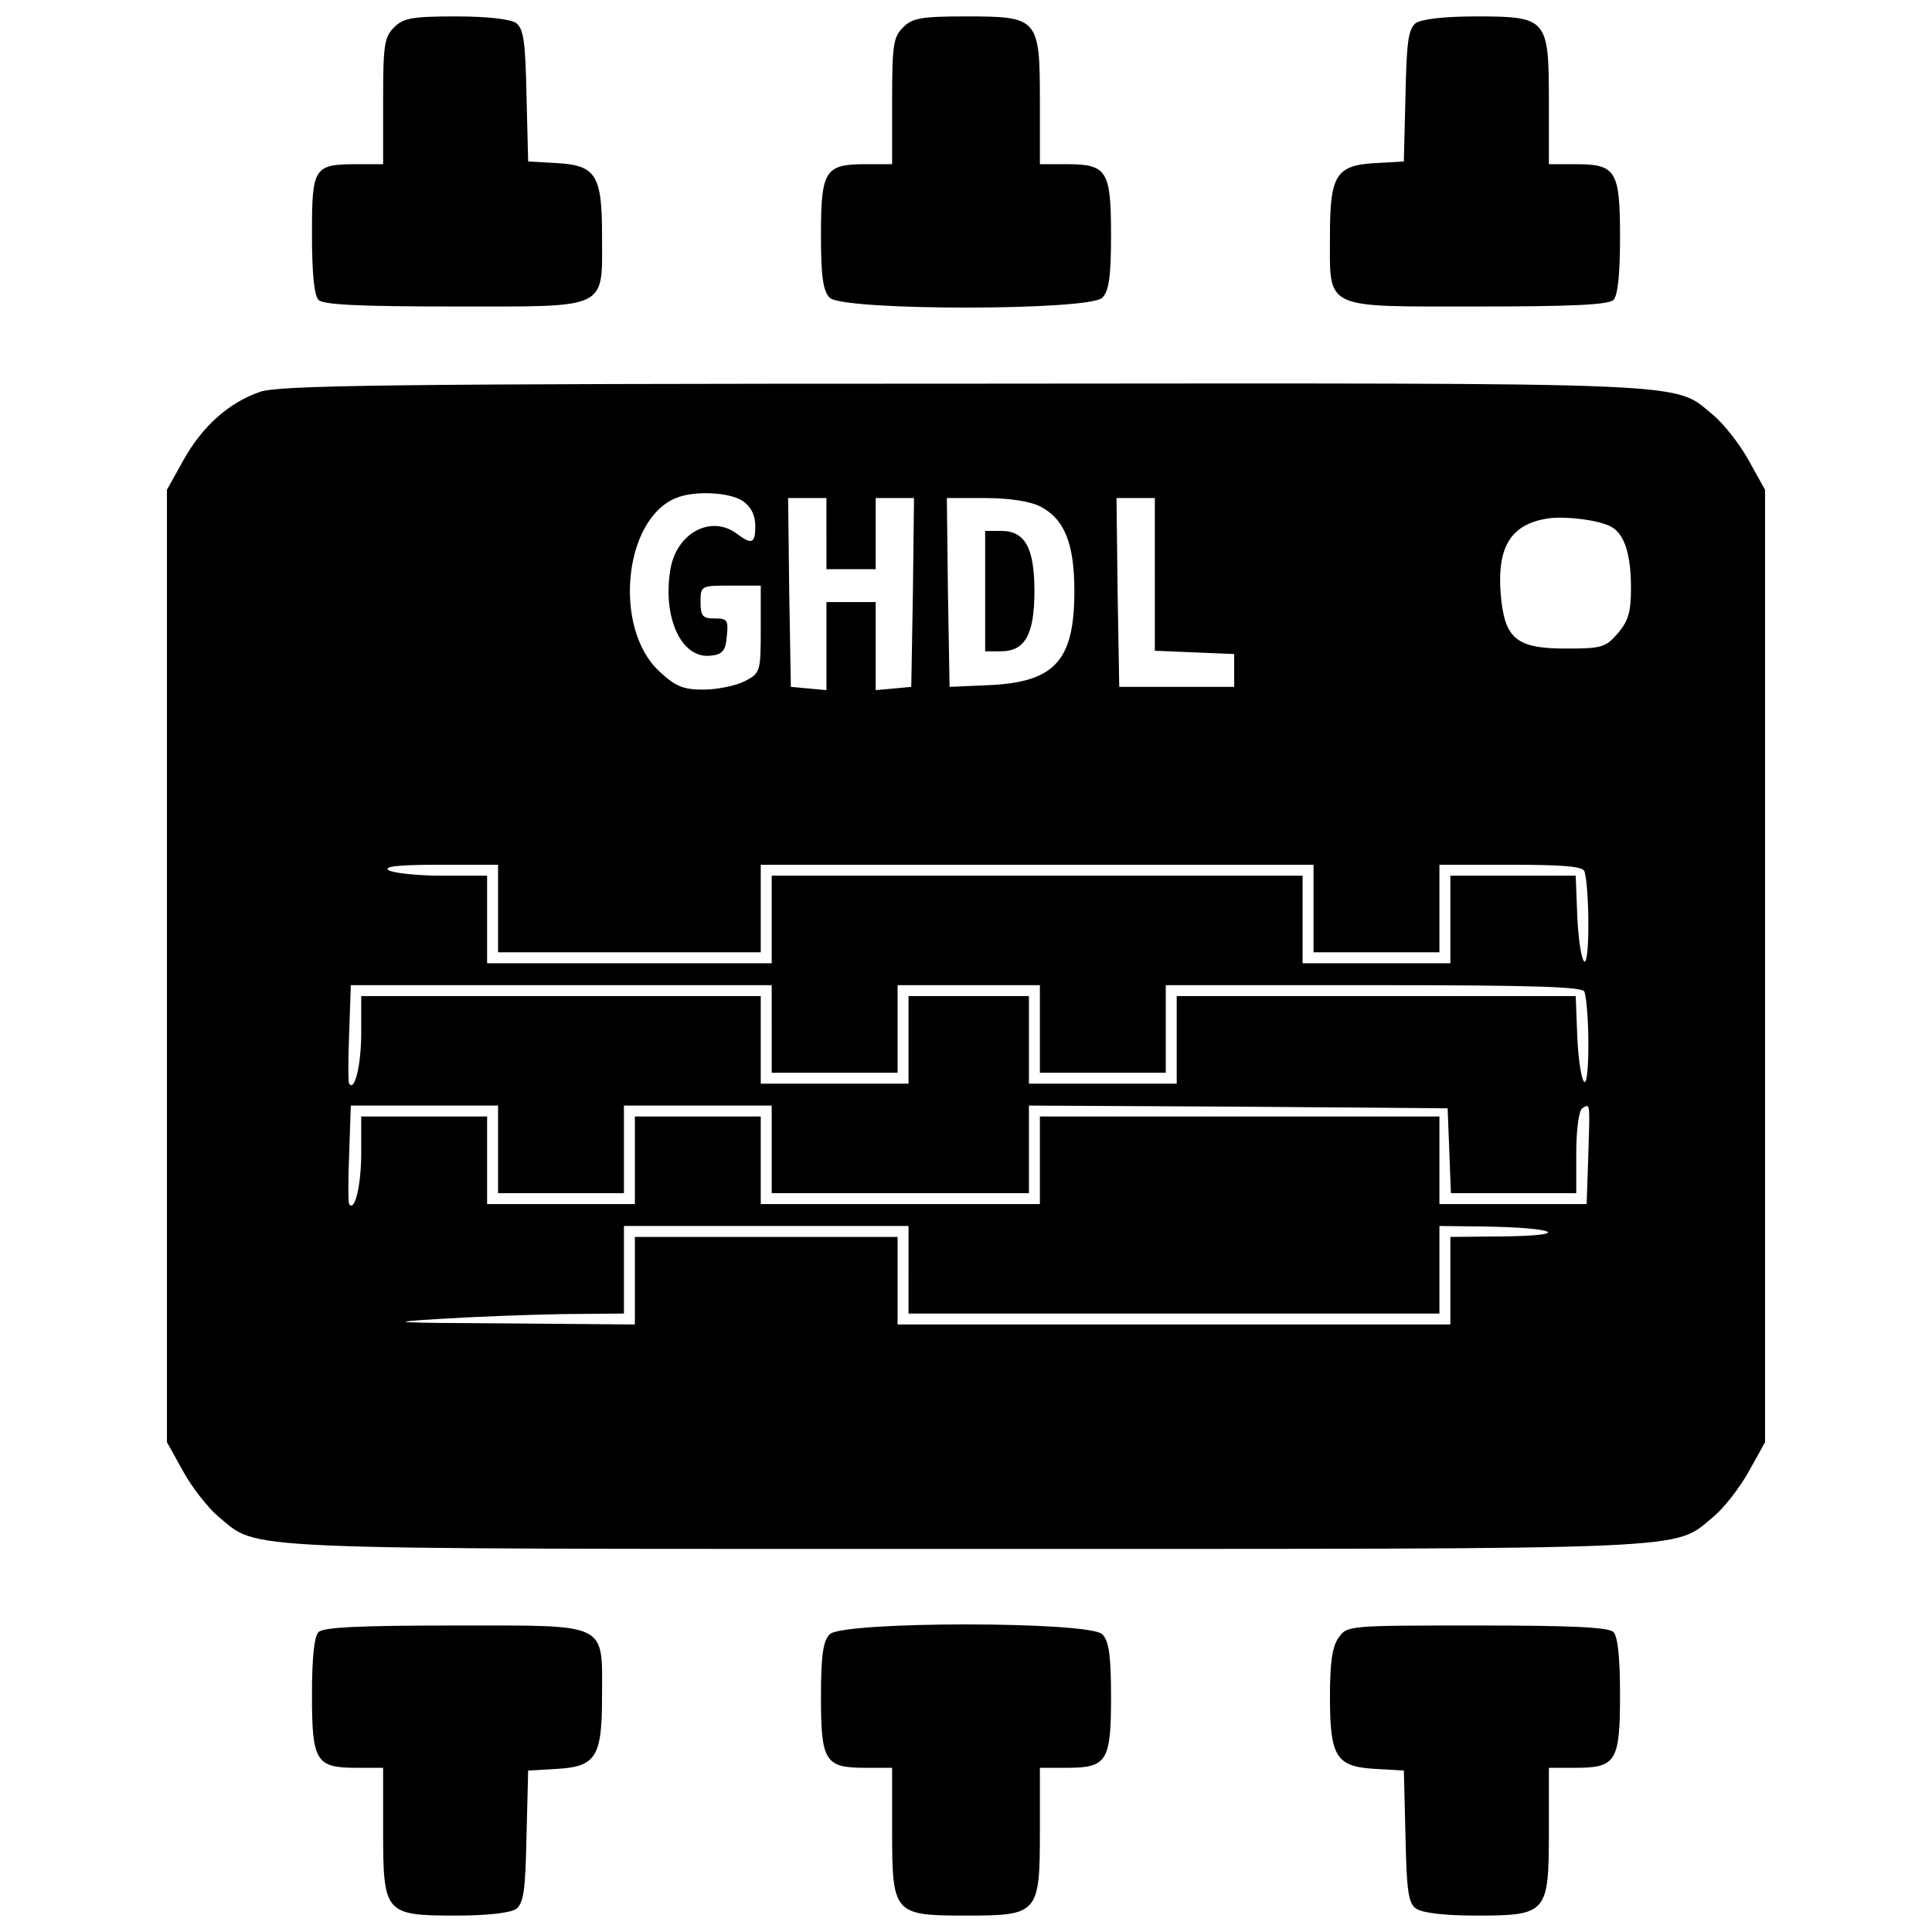 <svg version="1" xmlns="http://www.w3.org/2000/svg" width="470.667" height="470.667" viewBox="0 0 353 353"><path d="M72 5c-1.8 1.8-2 3.3-2 13.5V30h-4.6c-8.1 0-8.4.5-8.4 12.8 0 7.1.4 11.2 1.2 12 .9.9 7.8 1.2 24.9 1.2 28.4 0 26.9.7 26.9-13 0-11-1.1-12.8-8.3-13.2l-5.2-.3-.3-12c-.2-9.8-.5-12.2-1.9-13.3-1.1-.7-5.1-1.2-11-1.2-8 0-9.6.3-11.3 2zM165 5c-1.8 1.8-2 3.3-2 13.5V30h-4.9c-7.4 0-8.1 1.2-8.1 13 0 7.6.4 10.2 1.6 11.4 2.3 2.4 47.5 2.4 49.8 0 1.2-1.2 1.6-3.8 1.6-11.4 0-11.8-.7-13-8.1-13H190V18.5C190 3.3 189.7 3 176.5 3c-8.2 0-9.8.3-11.5 2zM258.7 4.2c-1.4 1.1-1.7 3.5-1.9 13.3l-.3 12-5.2.3c-7.2.4-8.3 2.2-8.3 13.2 0 13.7-1.5 13 26.9 13 17.1 0 24-.3 24.9-1.2.8-.8 1.2-4.8 1.2-11.4 0-12.2-.7-13.4-8.1-13.4H283V18.5C283 3.4 282.7 3 269.7 3c-5.9 0-9.9.5-11 1.2zM47.5 71.6c-5.8 2-10.6 6.4-14 12.5l-3 5.4v174l3 5.4c1.6 2.9 4.5 6.6 6.4 8.2 7.6 6.2.5 5.9 136.6 5.9s129 .3 136.6-5.9c1.9-1.6 4.8-5.3 6.4-8.2l3-5.4v-174l-3-5.4c-1.6-2.9-4.5-6.6-6.4-8.2-7.6-6.2-.4-5.9-137-5.8-105.5 0-125.2.3-128.6 1.5zm88.3 20c1.4 1 2.2 2.5 2.2 4.5 0 3.2-.6 3.5-3.4 1.4-4.7-3.5-11-.1-12.1 6.5-1.5 8.8 2 16.4 7.3 15.8 2.2-.2 2.8-.9 3-3.6.3-2.9.1-3.2-2.2-3.2-2.2 0-2.6-.4-2.6-3 0-3 .1-3 5.5-3h5.5v8c0 7.8-.1 8-3 9.5-1.6.8-5 1.5-7.5 1.5-3.7 0-5.1-.6-8-3.3-8.5-7.8-6.6-27.8 3-31.7 3.3-1.4 9.9-1.1 12.3.6zm15.2 5.9v6.5h9V91h7l-.2 17.2-.3 17.3-3.2.3-3.3.3V110h-9v16.1l-3.2-.3-3.3-.3-.3-17.3L144 91h7v6.5zm39-5c4.5 2.3 6.3 6.8 6.3 15.5 0 12.8-3.6 16.7-15.9 17.2l-6.9.3-.3-17.3L173 91h7c4.4 0 8.2.6 10 1.5zm21 12.5v13.9l7.3.3 7.2.3v6h-21l-.3-17.3L204 91h7v14zm83.3-8.8c2.5 1.3 3.7 5 3.7 11.3 0 4.3-.5 6-2.4 8.2-2.2 2.6-3 2.8-9.5 2.8-9.1 0-11.2-1.8-11.9-9.9-.7-8.8 1.9-12.9 8.8-13.9 3.2-.4 9 .3 11.3 1.5zM91 166v8h48v-16h101v16h23v-16h13c9.6 0 13.2.3 13.5 1.2.9 3 1 16.8 0 16.5-.5-.2-1.1-3.8-1.3-8l-.3-7.7H265v16h-27v-16h-97v16H89v-16h-8.2c-4.6 0-9-.5-9.8-1-1-.7 1.9-1 9.3-1H91v8zm50 22v8h23v-16h26v16h23v-16h38c29.6 0 38.2.3 38.5 1.2.9 3 1 16.8 0 16.5-.5-.2-1.1-3.8-1.3-8l-.3-7.7H215v16h-27v-16h-22v16h-27v-16H66v6.7c0 5.9-1.2 10.8-2.2 9.3-.2-.3-.2-4.4 0-9.3l.3-8.7H141v8zm-50 22v8h23v-16h27v16h47v-16l38.3.2 38.2.3.3 7.7.3 7.8H288v-7.4c0-4.2.5-7.8 1.1-8.1 1.5-1 1.4-1 1.1 8.7l-.3 8.8H263v-16h-73v16h-51v-16h-23v16H89v-16H66v6.7c0 5.9-1.2 10.8-2.2 9.3-.2-.3-.2-4.4 0-9.3l.3-8.7H91v8zm75 22v8h97v-16l8.3.1c12.8.2 16.1 1.6 4 1.8l-10.3.1v16H164v-16h-48v16l-23.7-.2c-20.5-.1-22.2-.2-12.3-.8 6.3-.4 16.6-.8 22.8-.9l11.2-.1v-16h52v8z"/><path d="M180 108v11h2.9c4.4 0 6.1-3.1 6.1-11s-1.7-11-6.1-11H180v11zM58.2 298.2c-.8.8-1.2 4.8-1.2 11.4 0 12.2.7 13.4 8.1 13.4H70v11.5c0 15.1.3 15.5 13.3 15.5 5.9 0 9.9-.5 11-1.2 1.4-1.1 1.7-3.5 1.9-13.3l.3-12 5.2-.3c7.2-.4 8.3-2.2 8.3-13.2 0-13.7 1.5-13-26.9-13-17.1 0-24 .3-24.9 1.2zM151.6 298.6c-1.2 1.2-1.6 3.8-1.6 11.4 0 11.8.7 13 8.1 13h4.9v11.5c0 15.2.3 15.5 13.5 15.5s13.5-.3 13.5-15.5V323h4.9c7.4 0 8.1-1.2 8.1-13 0-7.6-.4-10.2-1.6-11.4-2.3-2.4-47.5-2.4-49.8 0zM244.6 299.2c-1.2 1.6-1.6 4.7-1.6 10.8 0 11 1.1 12.8 8.3 13.2l5.2.3.3 12c.2 9.8.5 12.2 1.9 13.2 1.1.8 5.1 1.3 11 1.3 13 0 13.3-.4 13.3-15.5V323h4.9c7.4 0 8.1-1.2 8.1-13.4 0-6.6-.4-10.6-1.2-11.4-.9-.9-7.8-1.2-24.9-1.2-23.4 0-23.8 0-25.3 2.2z"/></svg>